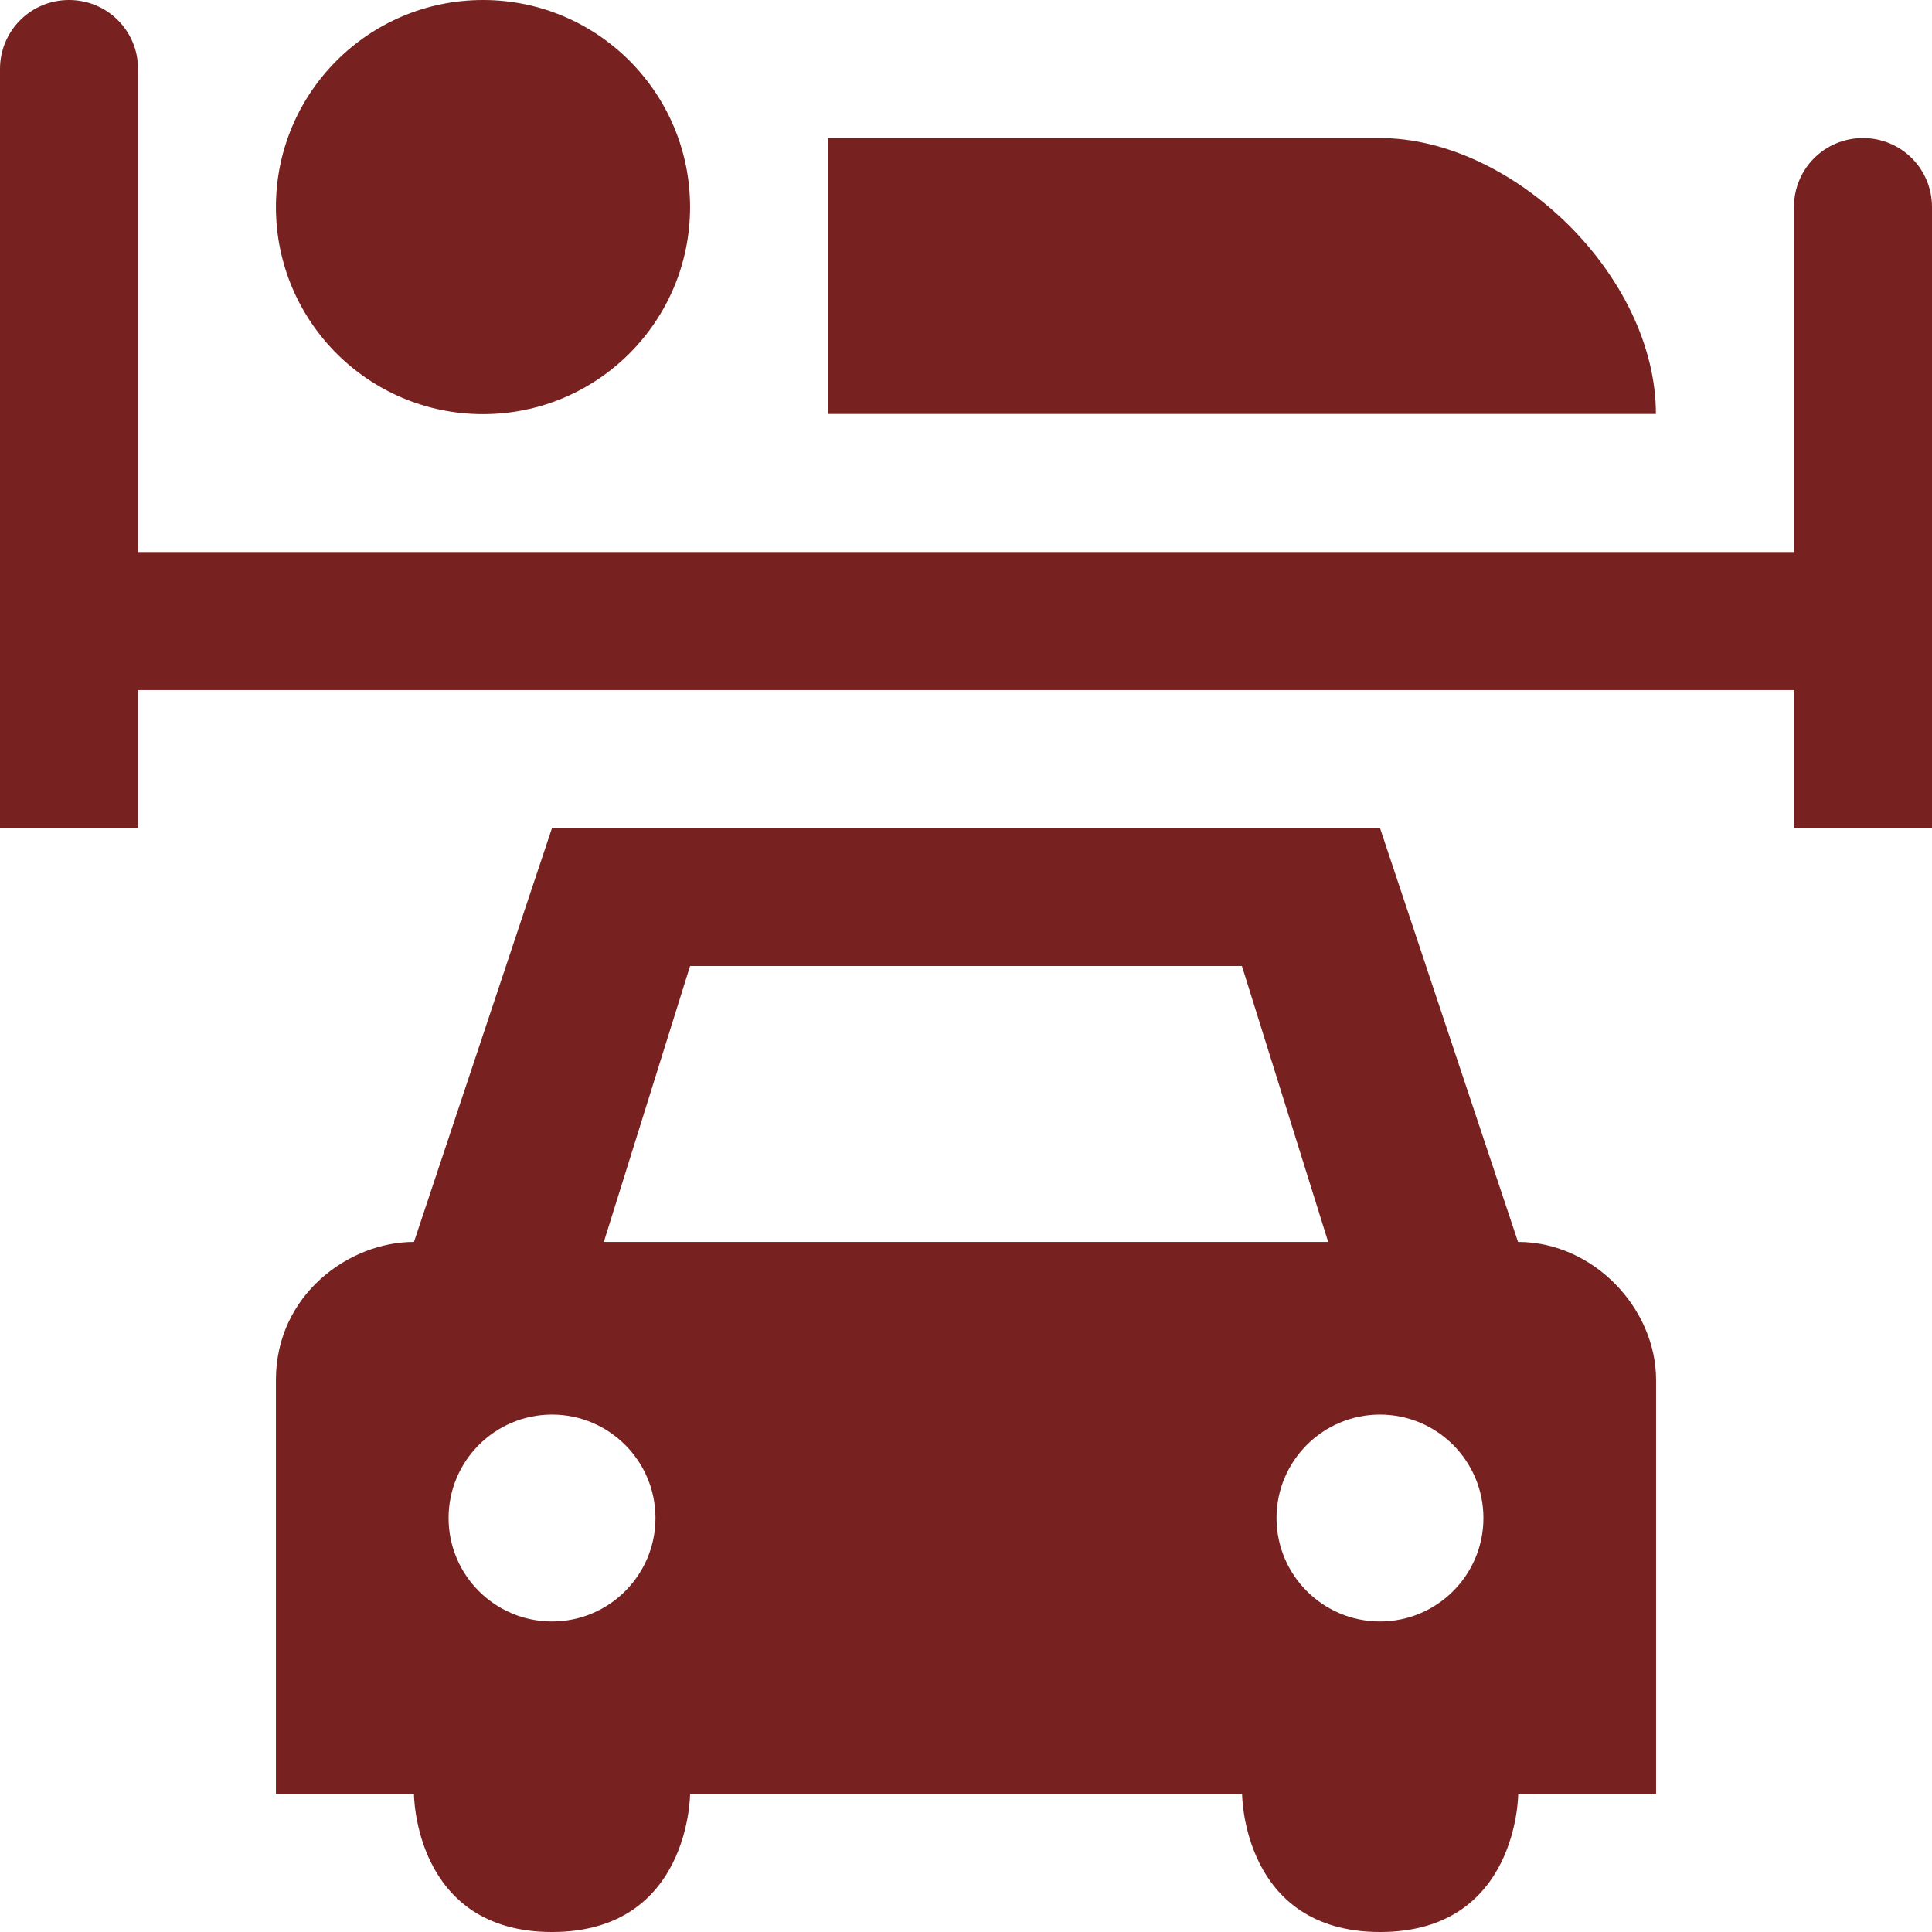 <?xml version="1.0" encoding="UTF-8" standalone="no"?>
<svg
   version="1.1"
   width="11"
   height="11"
   viewBox="0 0 11 11"
   id="svg2"
   xmlns="http://www.w3.org/2000/svg"
   xmlns:svg="http://www.w3.org/2000/svg">
  <defs
     id="defs6" />
  <rect
     width="11"
     height="11"
     x="0"
     y="0"
     id="canvas"
     style="visibility:hidden;fill:none;stroke:none;stroke-width:0.786" />
  <path
     d="M 0.393,0 C 0.175,0 0,0.175 0,0.393 V 0.786 4.714 H 0.786 V 3.929 H 10.214 V 4.714 H 11 V 1.571 1.179 c 0,-0.218 -0.175,-0.393 -0.393,-0.393 -0.218,0 -0.393,0.175 -0.393,0.393 V 1.571 3.143 H 0.786 V 0.786 0.393 C 0.786,0.175 0.611,0 0.393,0 Z M 2.75,0 C 2.099,0 1.571,0.528 1.571,1.179 c 0,0.651 0.528,1.179 1.179,1.179 0.651,0 1.179,-0.528 1.179,-1.179 C 3.929,0.528 3.401,0 2.75,0 Z M 4.714,0.786 V 2.357 h 4.714 c 0,-0.786 -0.814,-1.571 -1.571,-1.571 z M 3.143,4.714 2.357,7.071 c -0.371,0 -0.786,0.302 -0.786,0.786 v 2.357 h 0.786 c 0,0 0,0.786 0.786,0.786 0.786,0 0.786,-0.786 0.786,-0.786 h 3.143 c 0,0 0,0.786 0.786,0.786 0.786,0 0.786,-0.786 0.786,-0.786 H 9.429 V 7.857 c 0,-0.409 -0.358,-0.786 -0.786,-0.786 L 7.857,4.714 Z M 3.929,5.5 H 7.071 L 7.562,7.071 H 3.438 Z M 3.143,8.054 c 0.325,0 0.589,0.264 0.589,0.589 0,0.325 -0.264,0.589 -0.589,0.589 -0.325,0 -0.589,-0.264 -0.589,-0.589 0,-0.325 0.264,-0.589 0.589,-0.589 z m 4.714,0 c 0.325,0 0.589,0.264 0.589,0.589 0,0.325 -0.264,0.589 -0.589,0.589 -0.325,0 -0.589,-0.264 -0.589,-0.589 0,-0.325 0.264,-0.589 0.589,-0.589 z"
     id="motel"
     style="fill:#782121;fill-opacity:1;stroke-width:0.786" />
</svg>
